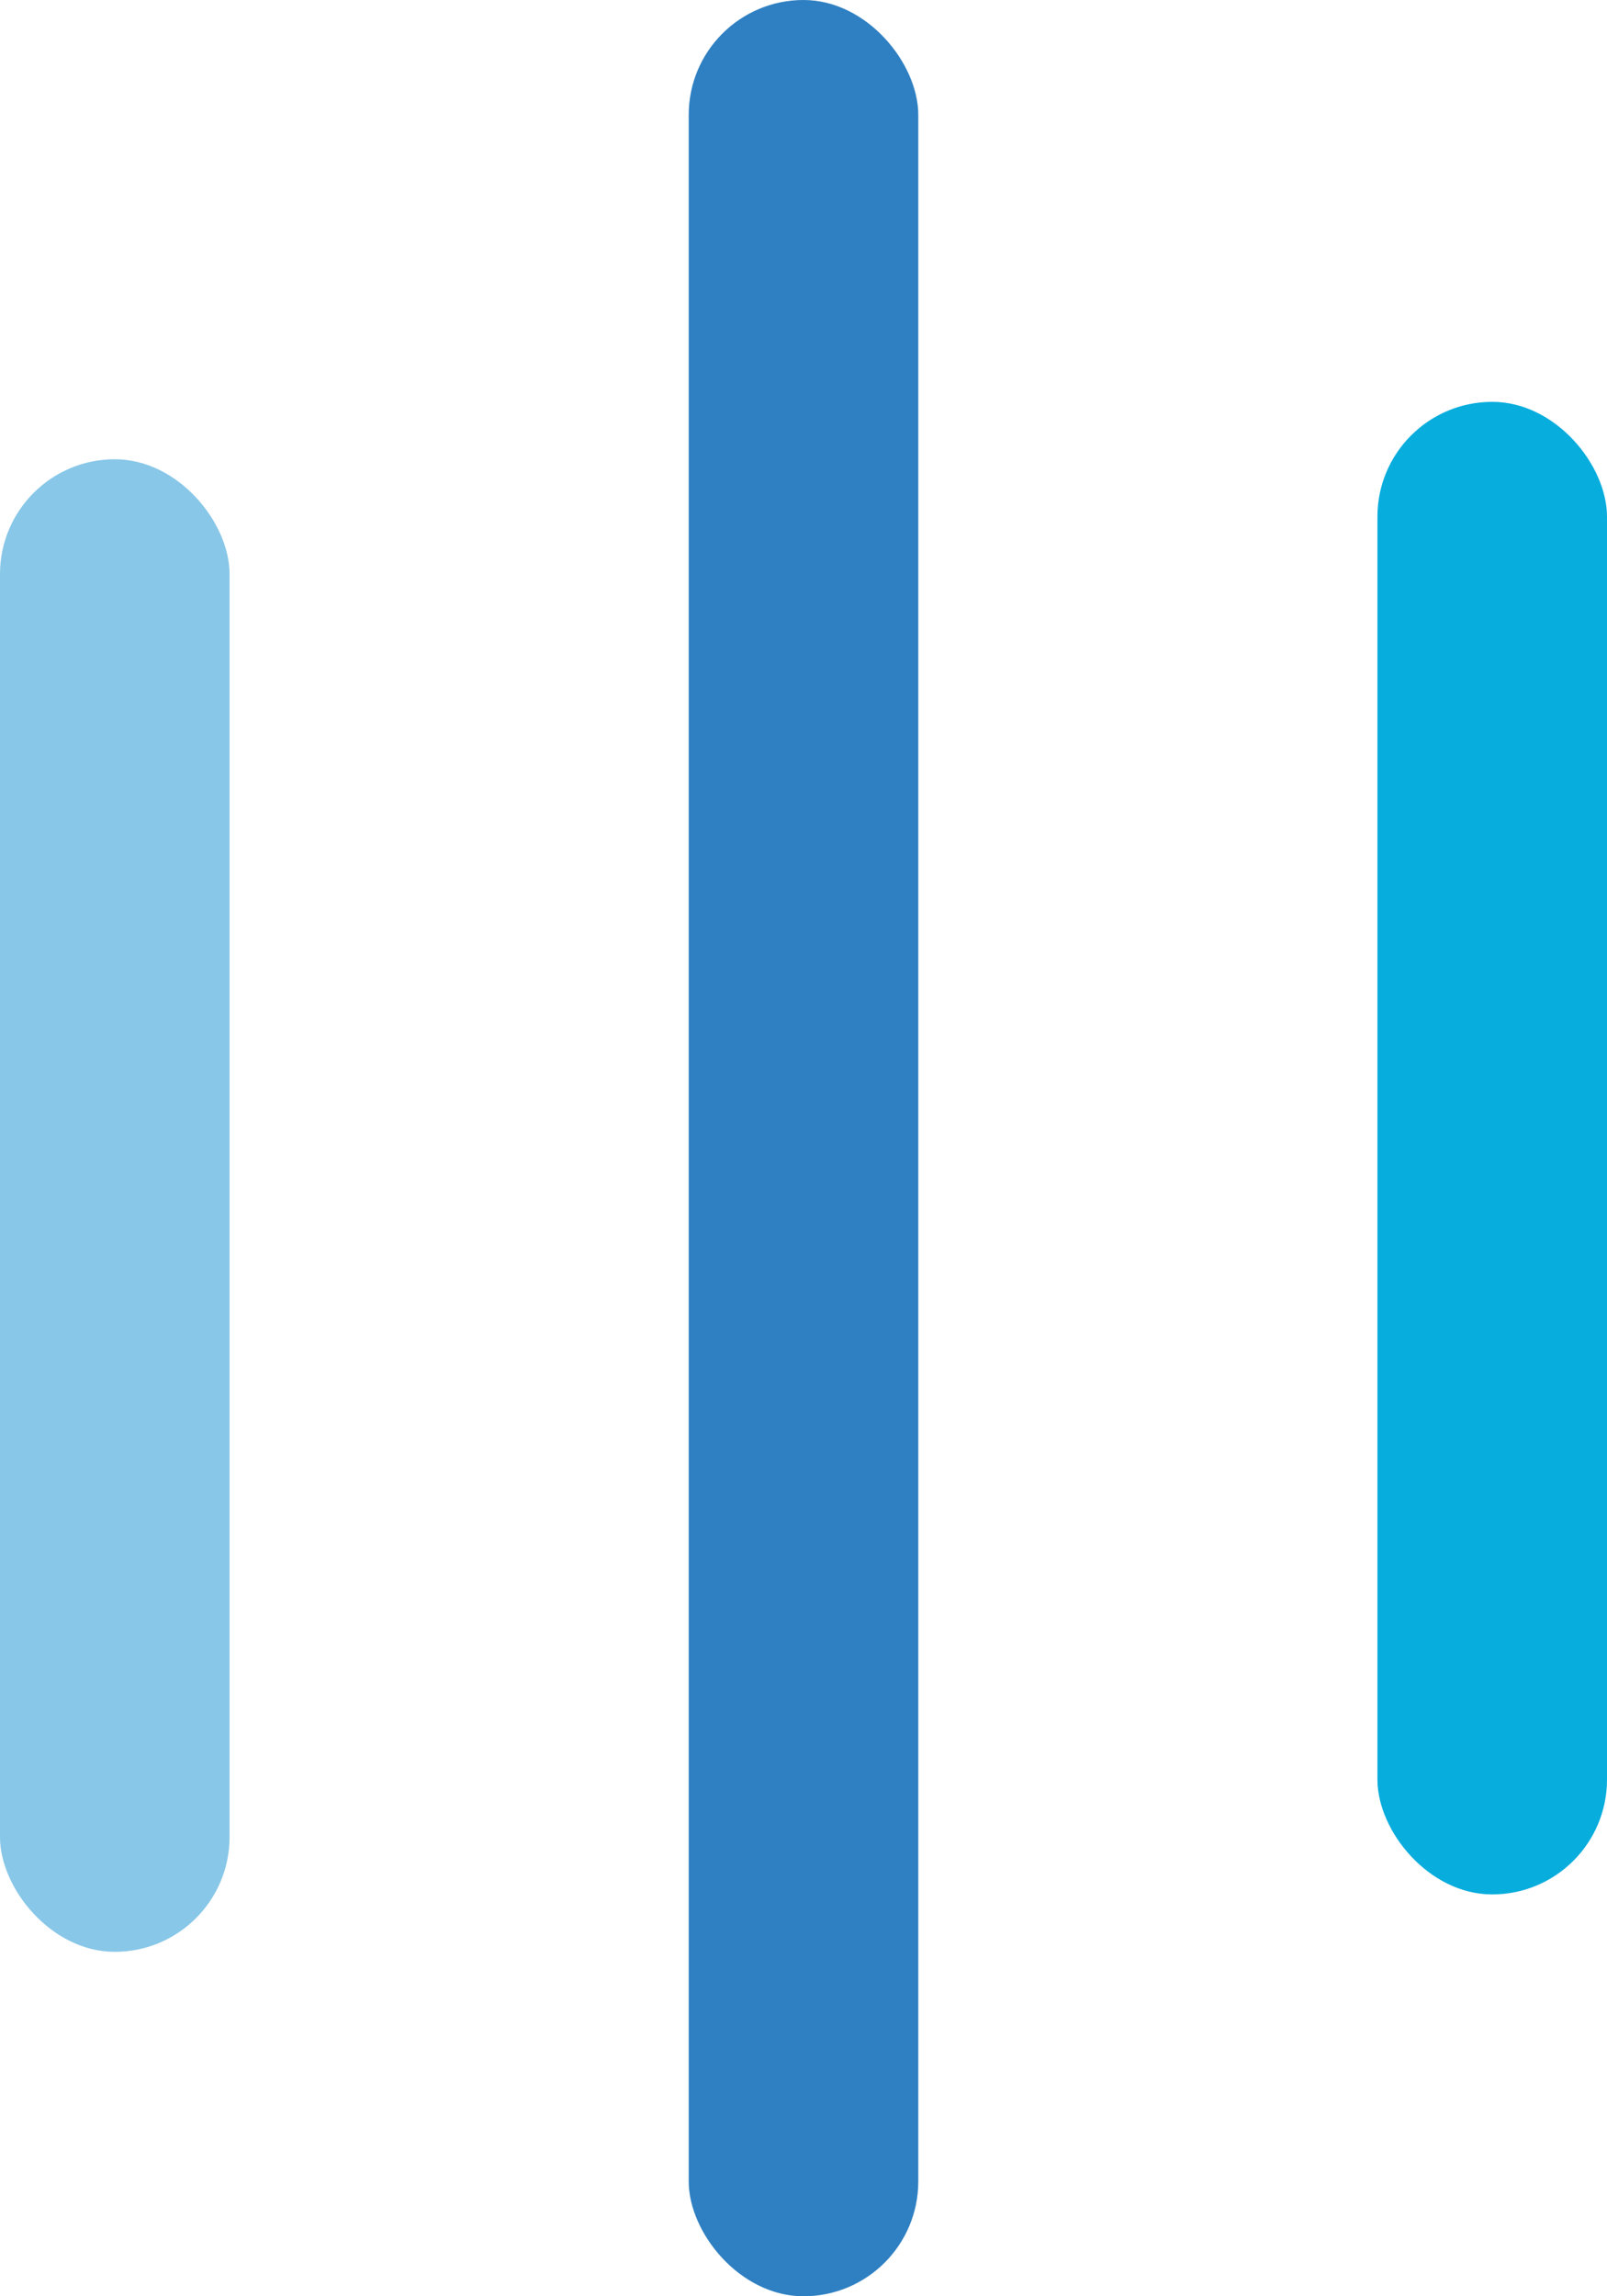 <svg width="28" height="40" viewBox="0 0 28 40" fill="none" xmlns="http://www.w3.org/2000/svg">
<rect x="12" width="4" height="40" rx="2" fill="#2F80C2"/>
<rect x="24" y="7" width="4" height="26" rx="2" fill="#07ADDD"/>
<rect y="8" width="4" height="26" rx="2" fill="#88C7E8"/>
</svg>

